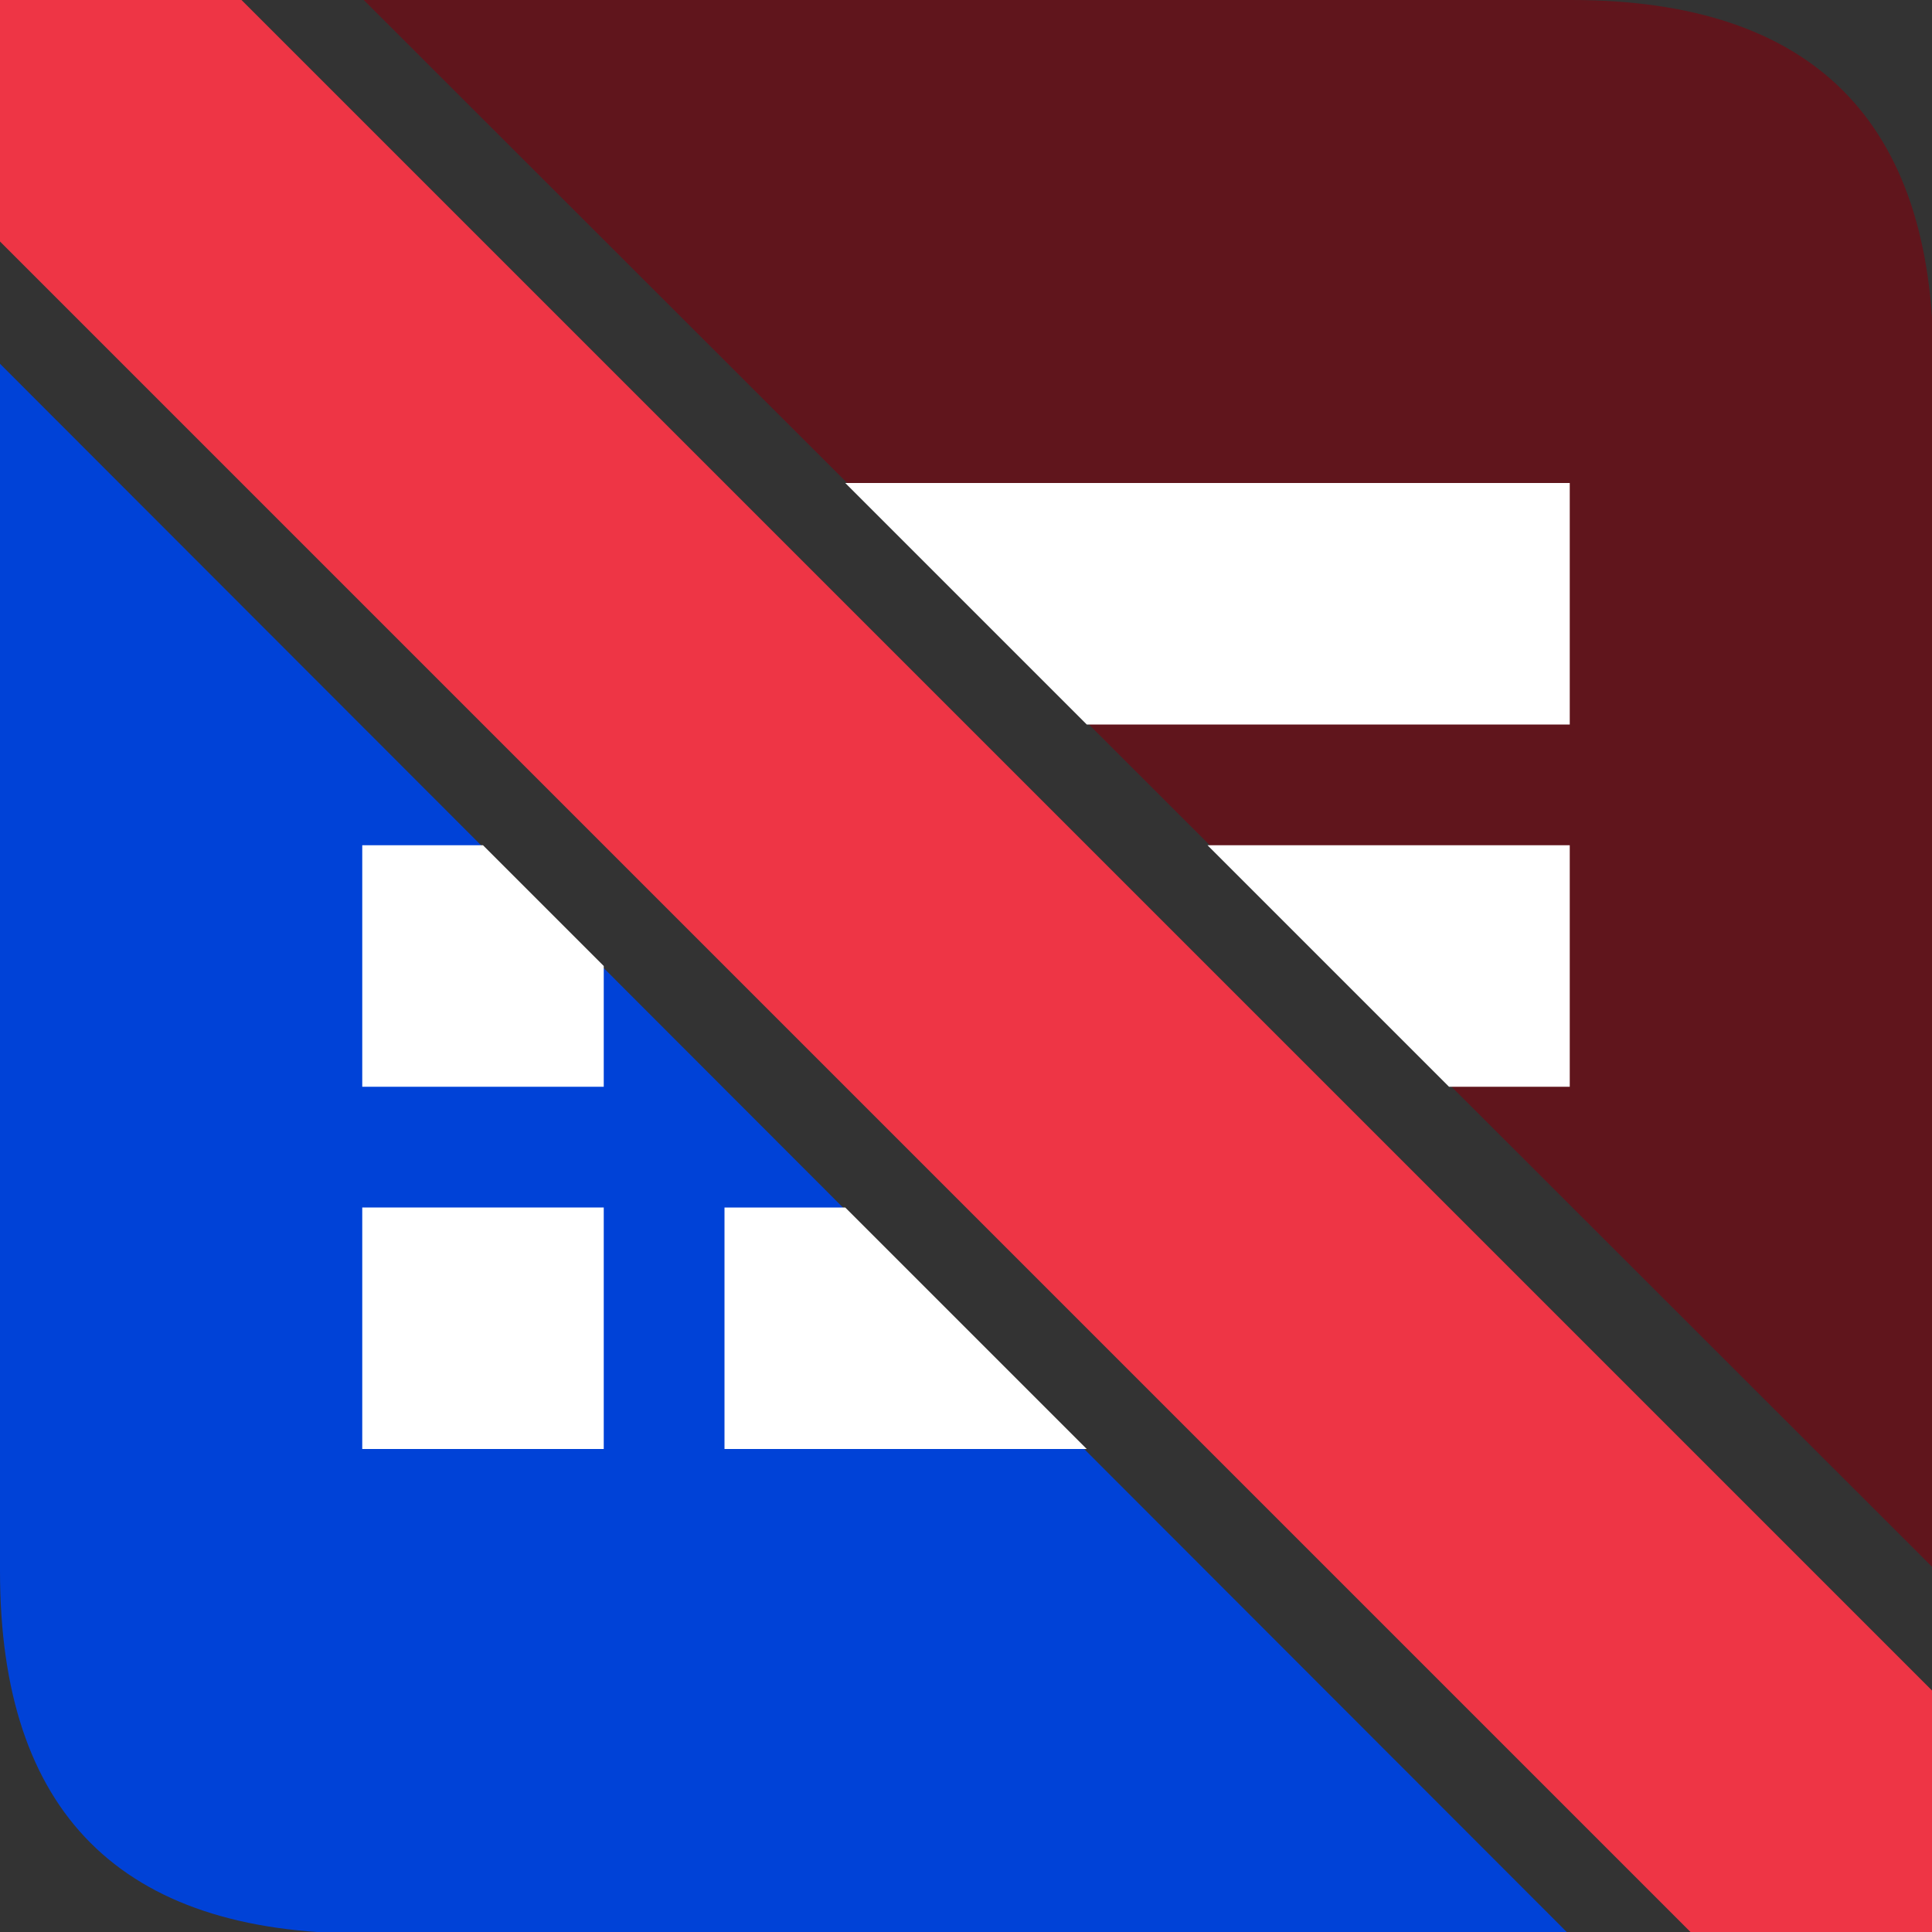 <svg version="1.1"
     baseProfile="full"
     width="128" height="128"
     xmlns="http://www.w3.org/2000/svg">

	<rect width="100%" height="100%" fill="#333333" stroke="none"/>

	<!-- the red strip -->
	<path
		d="M0 0 h16 L128 112 v16 h-16 L0 16 Z" fill="#ee3545" stroke="none"
	/>

	<!-- left side blue blobbo -->
	<path
		d="M0 24.1 v80 q0 24, 24 24 h79.9 Z" fill="#0042d7" stroke="none"
	/>

	<!-- right side red? blobby -->
	<path
		d="M24.1 0 h80 q24 0, 24 24 v79.9 Z" fill="#60151c" stroke="none"
	/>

	<!-- unchopped white -->
	<rect
		y="80" x="24" width="16" height="16" fill="white" stroke="none"
	/>

	<!-- chopped square -->
	<path
		d="M24 56 h8 l8 8 v8 h-16 Z" fill="white" stroke="none"
	/>

	<path
		d="M48 80 h8 l16 16 h-24 Z" fill="white" stroke="none"
	/>

	<!-- opposing -->
	<path
		d="M80 56 h24 v16 h-8 Z" fill="white" stroke="none"
	/>

	<path 
		d="M56 32 h48 v16 h-32 Z" fill="white" stroke="none"
	/>
</svg>
